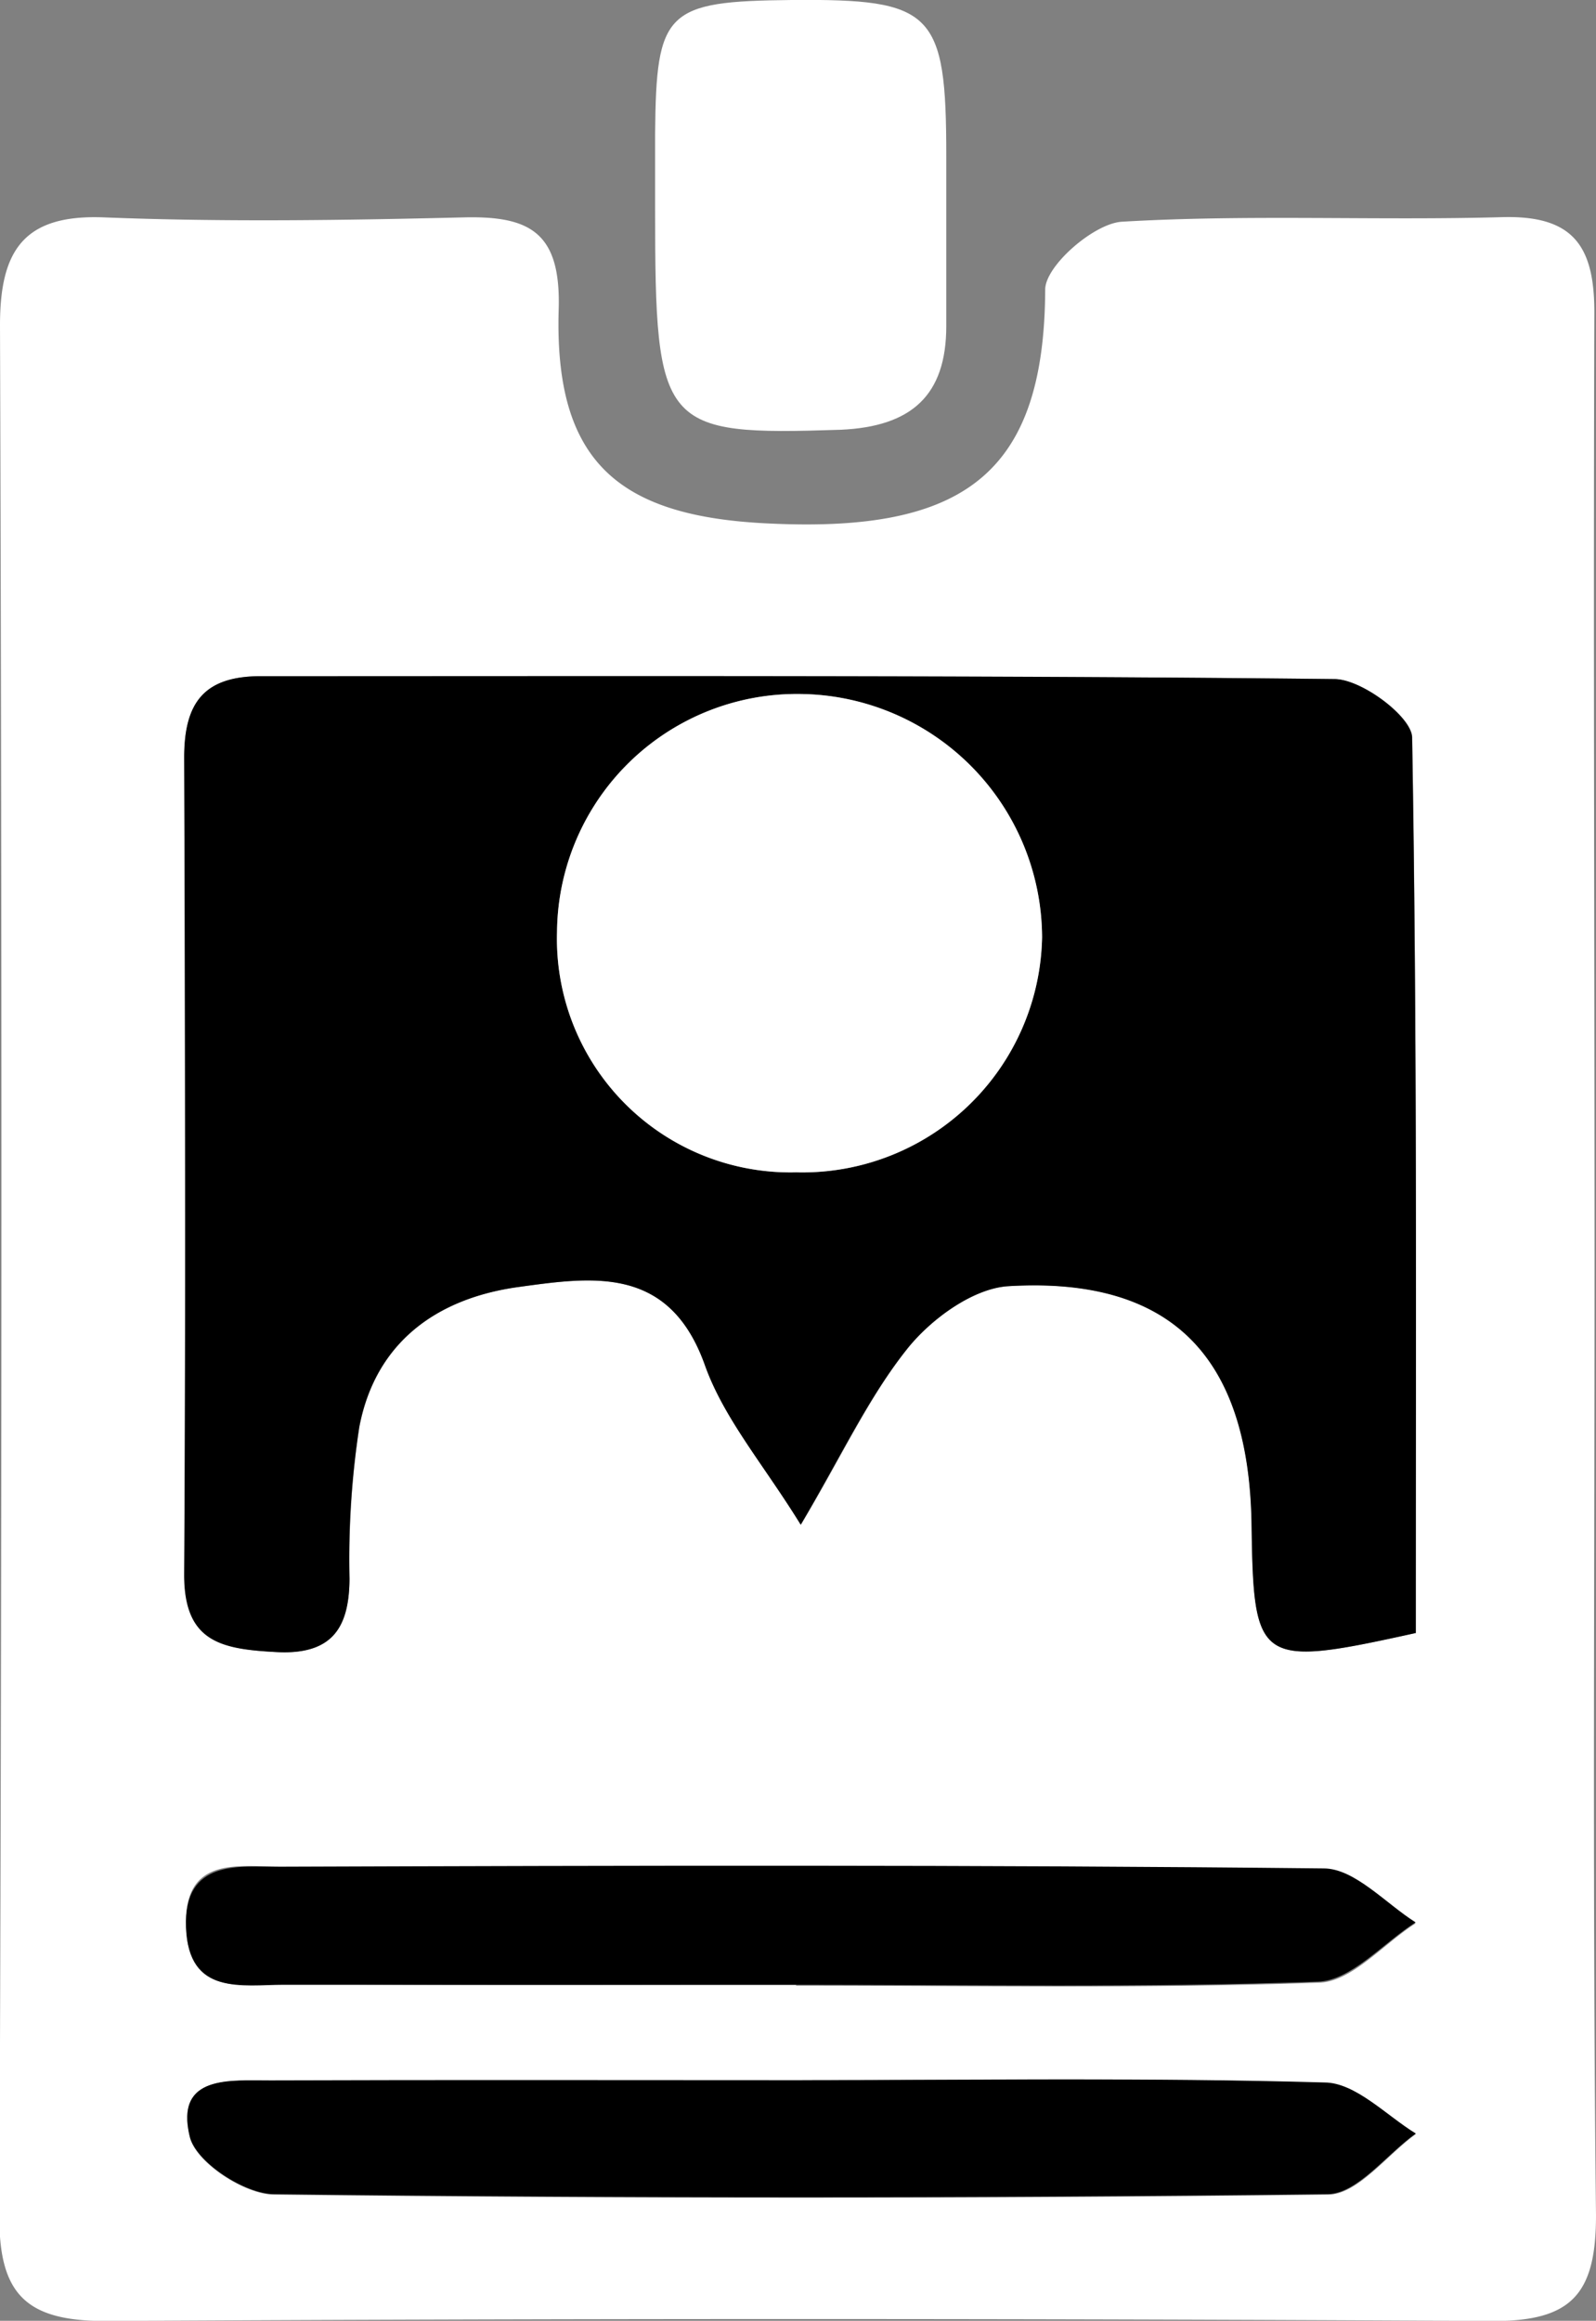 <svg xmlns="http://www.w3.org/2000/svg" viewBox="0 0 76.96 111.89"><rect x="0" y="0" width="76.96" height="111.89" fill="#808080" stroke="none"/><defs><style>.cls-1{fill:#fff;}</style></defs><title>Asset 10</title><g id="Layer_2" data-name="Layer 2"><g id="Layer_1-2" data-name="Layer 1"><path class="cls-1" d="M76.89,61c0,15.27-.1,30.54.07,45.81,0,3.78-1.16,5.11-5,5.09q-33.45-.19-66.89,0c-3.75,0-5.11-1.24-5.1-5Q.15,61.28,0,15.68c0-3.59,1.13-5.35,5-5.2,5.8.23,11.61.14,17.41,0,3.19-.07,4.64.77,4.53,4.44-.22,7.35,2.88,10,10.18,10.32,9.31.44,13.24-2.36,13.28-11.28,0-1.14,2.35-3.19,3.7-3.27,6.09-.36,12.21-.05,18.32-.22,3.46-.1,4.48,1.4,4.46,4.67C76.83,30.44,76.89,45.72,76.89,61ZM68.27,78.73c0-14.26.07-28.72-.17-43.17,0-1-2.43-2.8-3.74-2.82-17.25-.19-34.5-.1-51.75-.14-2.77,0-3.73,1.28-3.72,3.93,0,13.12.07,26.25,0,39.38,0,3.28,1.93,3.6,4.46,3.74s3.48-1.14,3.51-3.54a42.25,42.25,0,0,1,.47-7.3c.78-4.11,3.76-6.22,7.67-6.76,3.58-.49,7.28-1.06,9,3.77.92,2.58,2.84,4.8,4.62,7.69,2-3.34,3.27-6.15,5.15-8.5,1.14-1.42,3.15-2.89,4.85-3,7.88-.49,11.63,3.39,11.74,11.53C60.45,80.25,60.66,80.41,68.27,78.73Zm-29.88,17c8.39,0,16.78.15,25.16-.14,1.6,0,3.14-1.86,4.71-2.86-1.47-.9-2.94-2.58-4.43-2.6C47.06,89.91,30.29,90,13.51,90c-2,0-4.65-.55-4.54,2.88s2.71,2.75,4.72,2.77C21.92,95.73,30.16,95.69,38.39,95.69Zm.3,4.6c-8.55,0-17.09,0-25.64,0-1.91,0-4.63-.35-3.9,2.7.29,1.23,2.64,2.77,4.07,2.78q25.4.3,50.81,0c1.43,0,2.83-1.9,4.24-2.92-1.46-.86-2.91-2.42-4.41-2.46C55.48,100.16,47.08,100.28,38.69,100.29Z"/><path class="cls-1" d="M31.59,10.09c0-1.22,0-2.43,0-3.65C31.64.52,32.11.06,38.17,0,45-.06,45.63.56,45.63,7.52c0,2.74,0,5.47,0,8.2,0,3.33-1.66,4.85-5.1,5C31.89,21,31.59,20.69,31.59,10.09Z"/><path d="M68.27,78.73c-7.61,1.68-7.82,1.52-7.92-5.19-.11-8.14-3.86-12-11.74-11.53-1.7.11-3.71,1.58-4.85,3-1.88,2.35-3.18,5.16-5.15,8.5-1.78-2.89-3.7-5.11-4.62-7.69-1.72-4.83-5.42-4.26-9-3.77-3.91.54-6.89,2.65-7.67,6.76a42.25,42.25,0,0,0-.47,7.3c0,2.4-.86,3.68-3.51,3.54s-4.47-.46-4.46-3.74c.08-13.13.06-26.26,0-39.38,0-2.65.95-3.94,3.72-3.93,17.25,0,34.5-.05,51.75.14,1.31,0,3.72,1.82,3.74,2.82C68.34,50,68.27,64.47,68.27,78.73ZM38.39,56.52A11.56,11.56,0,0,0,50.25,45.19a11.78,11.78,0,0,0-11.6-11.73A11.57,11.57,0,0,0,26.86,44.94,11.26,11.26,0,0,0,38.39,56.52Z"/><path d="M38.39,95.69c-8.23,0-16.47,0-24.7,0-2,0-4.6.54-4.72-2.77S11.55,90,13.51,90c16.78-.06,33.55-.1,50.32.08,1.49,0,3,1.7,4.43,2.6-1.57,1-3.11,2.81-4.71,2.86C55.17,95.84,46.78,95.69,38.39,95.69Z"/><path d="M38.69,100.29c8.39,0,16.79-.13,25.17.11,1.5,0,3,1.6,4.41,2.46-1.41,1-2.81,2.9-4.24,2.92q-25.39.3-50.81,0c-1.43,0-3.78-1.55-4.07-2.78-.73-3,2-2.69,3.9-2.7C21.6,100.27,30.14,100.29,38.69,100.29Z"/><path class="cls-1" d="M38.39,56.52A11.26,11.26,0,0,1,26.86,44.94,11.57,11.57,0,0,1,38.65,33.46a11.78,11.78,0,0,1,11.6,11.73A11.56,11.56,0,0,1,38.39,56.52Z"/></g></g></svg>